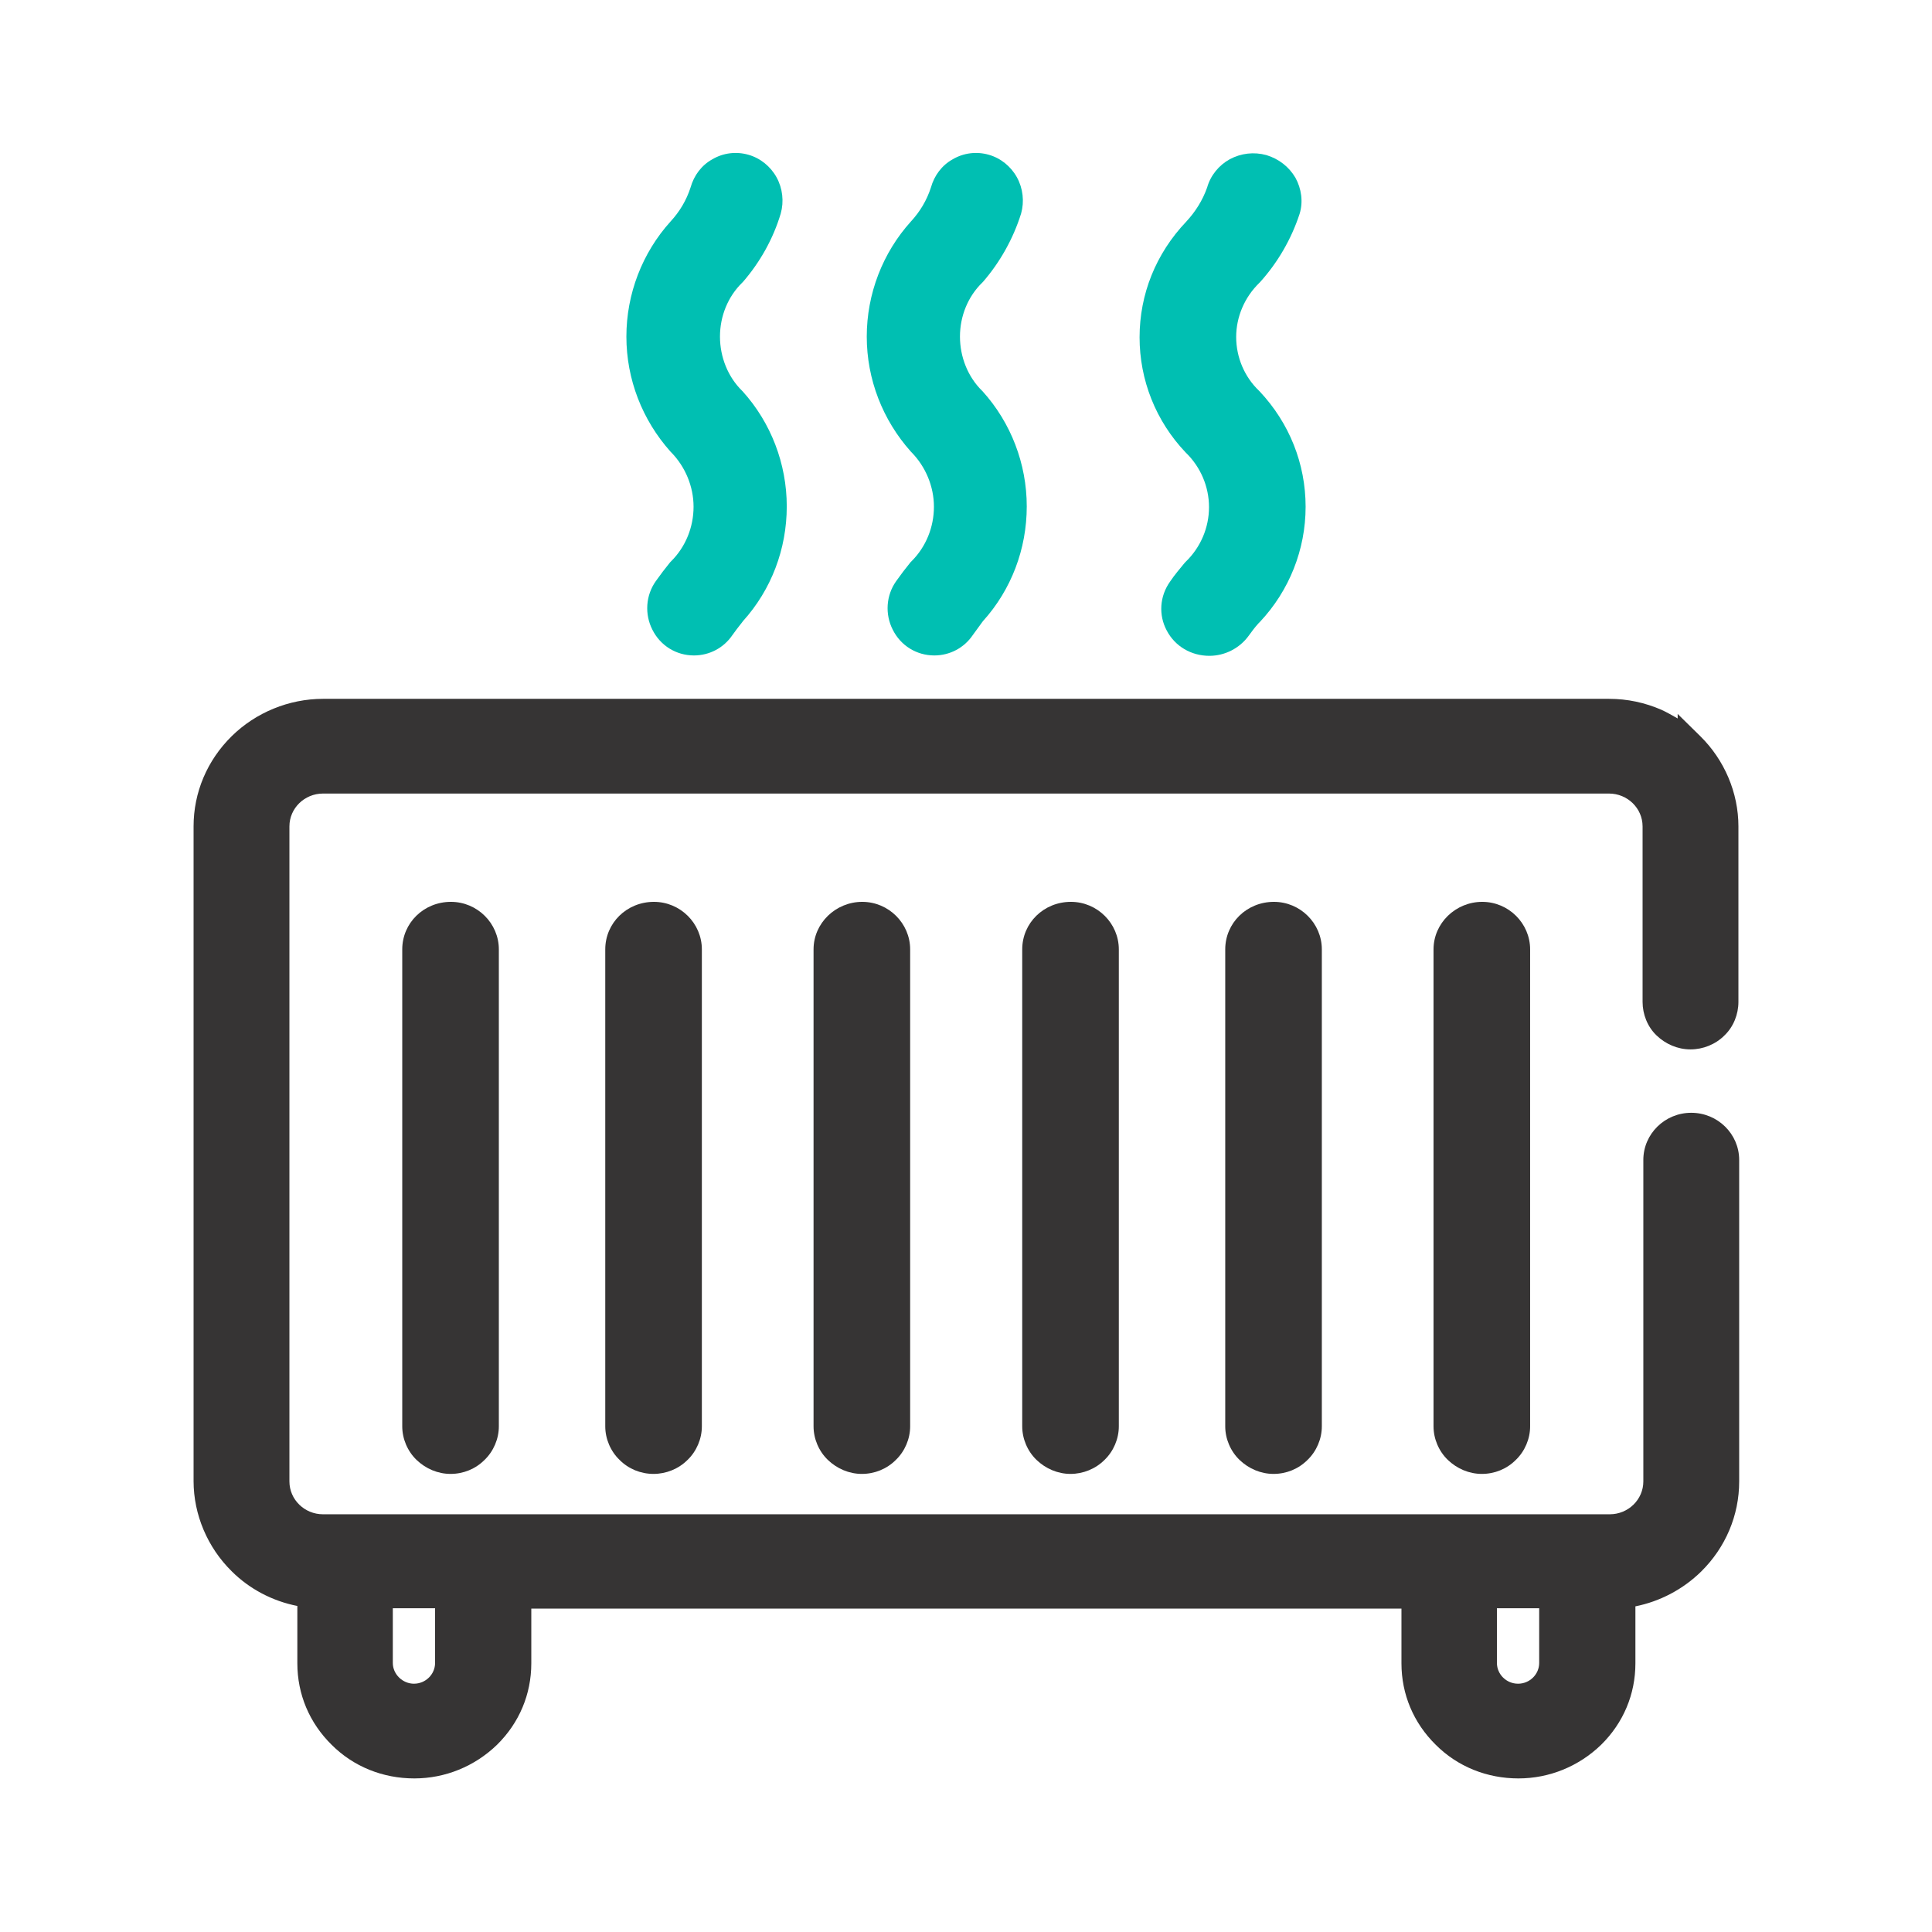 <?xml version="1.0" encoding="utf-8"?>
<!-- Generator: Adobe Illustrator 27.4.1, SVG Export Plug-In . SVG Version: 6.00 Build 0)  -->
<svg version="1.1" id="Capa_1" xmlns="http://www.w3.org/2000/svg" xmlns:xlink="http://www.w3.org/1999/xlink" x="0px" y="0px"
	 viewBox="0 0 512 512" style="enable-background:new 0 0 512 512;" xml:space="preserve">
<style type="text/css">
	.st0{fill:#363434;}
	.st1{fill:#00BFB2;}
	.st2{fill:none;}
	.st3{fill:#30363B;}
	.st4{fill-rule:evenodd;clip-rule:evenodd;fill:#00BFB2;}
	.st5{fill:#30363B;stroke:#30363B;stroke-width:0.183;}
	.st6{fill:#5ABBA7;}
	.st7{fill-rule:evenodd;clip-rule:evenodd;fill:#30363B;}
	.st8{fill:#05C0BD;}
	.st9{fill:#FFFFFF;filter:url(#Adobe_OpacityMaskFilter);}
	.st10{mask:url(#mask0_1235_50707_00000062165600384750918480000002694536003139282600_);}
</style>
<g>
	<path class="st1" d="M177.9,119.9c3.7,3.8,5.9,9,5.9,14.4c0,5.4-2.1,10.6-5.9,14.4l-0.3,0.3c-1.3,1.6-2.6,3.3-3.8,5
		c-2.7,3.8-3,8.8-0.9,12.9c2.1,4.2,6.3,6.8,11,6.8h0c4.1,0,7.9-2,10.2-5.4c0.8-1.1,1.6-2.2,2.5-3.3l0.3-0.4
		c7.5-8.3,11.6-19.1,11.6-30.4c0-11.3-4.2-22.2-11.7-30.5l-0.1-0.1c-3.8-3.7-5.9-9-5.9-14.4c0-5.4,2.1-10.6,5.9-14.3l0.2-0.2
		c4.5-5.2,8-11.4,10-18.1c0.9-3.2,0.5-6.7-1.1-9.6c-1.6-2.9-4.3-5.1-7.5-6c-3.2-0.9-6.6-0.5-9.5,1.2c-2.9,1.6-4.9,4.3-5.8,7.5
		c-1.1,3.4-2.9,6.4-5.3,9c-7.5,8.3-11.7,19.2-11.7,30.5c0,11.3,4.2,22.1,11.7,30.5L177.9,119.9z"/>
	<path class="st1" d="M314.3,120c3.9,3.8,6.1,9,6.1,14.4c0,5.4-2.2,10.6-6.1,14.4l-0.3,0.3c-1.3,1.6-2.7,3.2-3.9,5
		c-2.8,3.9-3.1,8.9-0.9,13c2.2,4.2,6.5,6.7,11.3,6.7h0c4.1,0,8-2,10.4-5.3c0.8-1.1,1.6-2.2,2.6-3.3l0.4-0.4
		c7.8-8.3,12.1-19.2,12.1-30.5c0-11.4-4.3-22.2-12.2-30.6l-0.1-0.1c-3.9-3.7-6.1-8.9-6.1-14.3c0-5.3,2.2-10.5,6.1-14.3l0.2-0.2
		c4.7-5.2,8.3-11.4,10.5-18.1c1-3.2,0.5-6.7-1.1-9.6c-1.7-2.9-4.4-5-7.7-6c-3.3-0.9-6.7-0.5-9.7,1.1c-2.9,1.6-5.1,4.3-6,7.5
		c-1.2,3.4-3.1,6.4-5.5,9C306.3,67.2,302,78,302,89.4c0,11.3,4.3,22.2,12.2,30.5L314.3,120z"/>
	<path class="st1" d="M241.6,119.9c3.7,3.8,5.9,9,5.9,14.4c0,5.4-2.1,10.6-5.9,14.4l-0.3,0.3c-1.3,1.6-2.6,3.3-3.8,5
		c-2.7,3.8-3,8.8-0.9,12.9c2.1,4.2,6.3,6.8,11,6.8h0c4.1,0,7.9-2,10.2-5.4c0.8-1.1,1.6-2.2,2.4-3.3l0.3-0.4
		c7.5-8.3,11.6-19.1,11.6-30.4c0-11.3-4.2-22.2-11.7-30.5l-0.1-0.1c-3.8-3.7-5.9-9-5.9-14.4c0-5.4,2.1-10.6,5.9-14.3l0.2-0.2
		c4.5-5.2,8-11.4,10.1-18.1c0.9-3.2,0.5-6.7-1.1-9.6c-1.6-2.9-4.3-5.1-7.5-6c-3.2-0.9-6.6-0.5-9.5,1.2c-2.9,1.6-4.9,4.3-5.8,7.5
		c-1.1,3.4-2.9,6.4-5.3,9c-7.5,8.3-11.7,19.2-11.7,30.5s4.2,22.1,11.7,30.5L241.6,119.9z"/>
	<path class="st0" d="M215.6,251.6V378c0,3.3,1.4,6.6,3.8,8.9c2.4,2.3,5.6,3.7,9,3.7c3.4,0,6.6-1.3,9-3.7c2.4-2.3,3.8-5.6,3.8-8.9
		V251.6c0-6.9-5.7-12.6-12.7-12.6S215.6,244.6,215.6,251.6z"/>
	<path class="st0" d="M270.9,251.6V378c0,3.3,1.4,6.6,3.8,8.9c2.4,2.3,5.6,3.7,9,3.7c3.3,0,6.6-1.3,9-3.7c2.4-2.3,3.8-5.6,3.8-8.9
		V251.6c0-6.9-5.7-12.6-12.7-12.6C276.6,239,270.9,244.6,270.9,251.6z"/>
	<path class="st0" d="M160.4,251.6V378c0,3.3,1.4,6.6,3.8,8.9c2.4,2.4,5.6,3.7,9,3.7c3.3,0,6.6-1.3,9-3.7c2.4-2.3,3.8-5.6,3.8-8.9
		V251.6c0-6.9-5.7-12.6-12.7-12.6C166.1,239,160.4,244.6,160.4,251.6z"/>
	<path class="st0" d="M106.6,251.6V378c0,3.3,1.4,6.6,3.8,8.9c2.4,2.3,5.6,3.7,9,3.7c3.4,0,6.6-1.3,9-3.7c2.4-2.3,3.8-5.6,3.8-8.9
		V251.6c0-6.9-5.7-12.6-12.7-12.6C112.3,239,106.6,244.6,106.6,251.6z"/>
	<path class="st0" d="M324.7,251.6V378c0,3.3,1.4,6.6,3.8,8.9c2.4,2.3,5.6,3.7,9,3.7c3.4,0,6.6-1.3,9-3.7c2.4-2.3,3.8-5.6,3.8-8.9
		V251.6c0-6.9-5.7-12.6-12.7-12.6C330.4,239,324.7,244.6,324.7,251.6z"/>
	<path class="st0" d="M379.9,251.6V378c0,3.3,1.4,6.6,3.8,8.9c2.4,2.3,5.6,3.7,9,3.7s6.6-1.3,9-3.7c2.4-2.3,3.8-5.6,3.8-8.9V251.6
		c0-6.9-5.7-12.6-12.7-12.6S379.9,244.6,379.9,251.6z"/>
	<path class="st0" d="M439,274.4c2.4,2.3,5.6,3.7,9,3.7c3.3,0,6.6-1.3,9-3.7c2.4-2.3,3.7-5.6,3.7-8.9V219c0-8.9-3.7-17.6-10.1-23.9
		l-6-5.9v1.2c-1.4-0.8-2.8-1.6-4.3-2.3c-4.4-1.9-9-2.9-13.9-2.9H85.6c-9,0-17.8,3.6-24.2,9.9c-6.5,6.4-10.1,14.9-10.1,23.9v173.5
		c0,8.9,3.7,17.6,10.1,23.9c4.7,4.7,10.8,7.9,17.4,9.2v15.2c0,8.2,3.2,15.8,9.1,21.6c5.8,5.8,13.6,8.9,21.9,8.9
		c8.2,0,16-3.2,21.9-8.9c5.9-5.8,9.1-13.4,9.1-21.6v-14.5h230.6v14.5c0,8.2,3.2,15.8,9.1,21.6c5.8,5.8,13.6,8.9,21.9,8.9
		c8.2,0,16-3.2,21.9-8.9c5.9-5.8,9.1-13.4,9.1-21.6v-15.1c6.5-1.3,12.6-4.5,17.4-9.2c6.5-6.4,10.1-14.9,10.1-23.9v-85.2
		c0-6.9-5.7-12.5-12.7-12.5s-12.7,5.6-12.7,12.5v85.2c0,4.8-4,8.7-8.9,8.7H85.6c-4.9,0-8.9-3.9-8.9-8.7V219c0-4.8,4-8.7,8.9-8.7
		h340.8c4.9,0,8.9,3.9,8.9,8.7v46.5C435.3,268.8,436.6,272.1,439,274.4z M104.1,440.7v-14.5h11.2v14.5c0,3-2.5,5.5-5.6,5.5
		C106.7,446.2,104.1,443.7,104.1,440.7z M396.7,440.7v-14.5h11.2v14.5c0,3-2.5,5.5-5.6,5.5C399.2,446.2,396.7,443.7,396.7,440.7z"/>
</g>
</svg>
